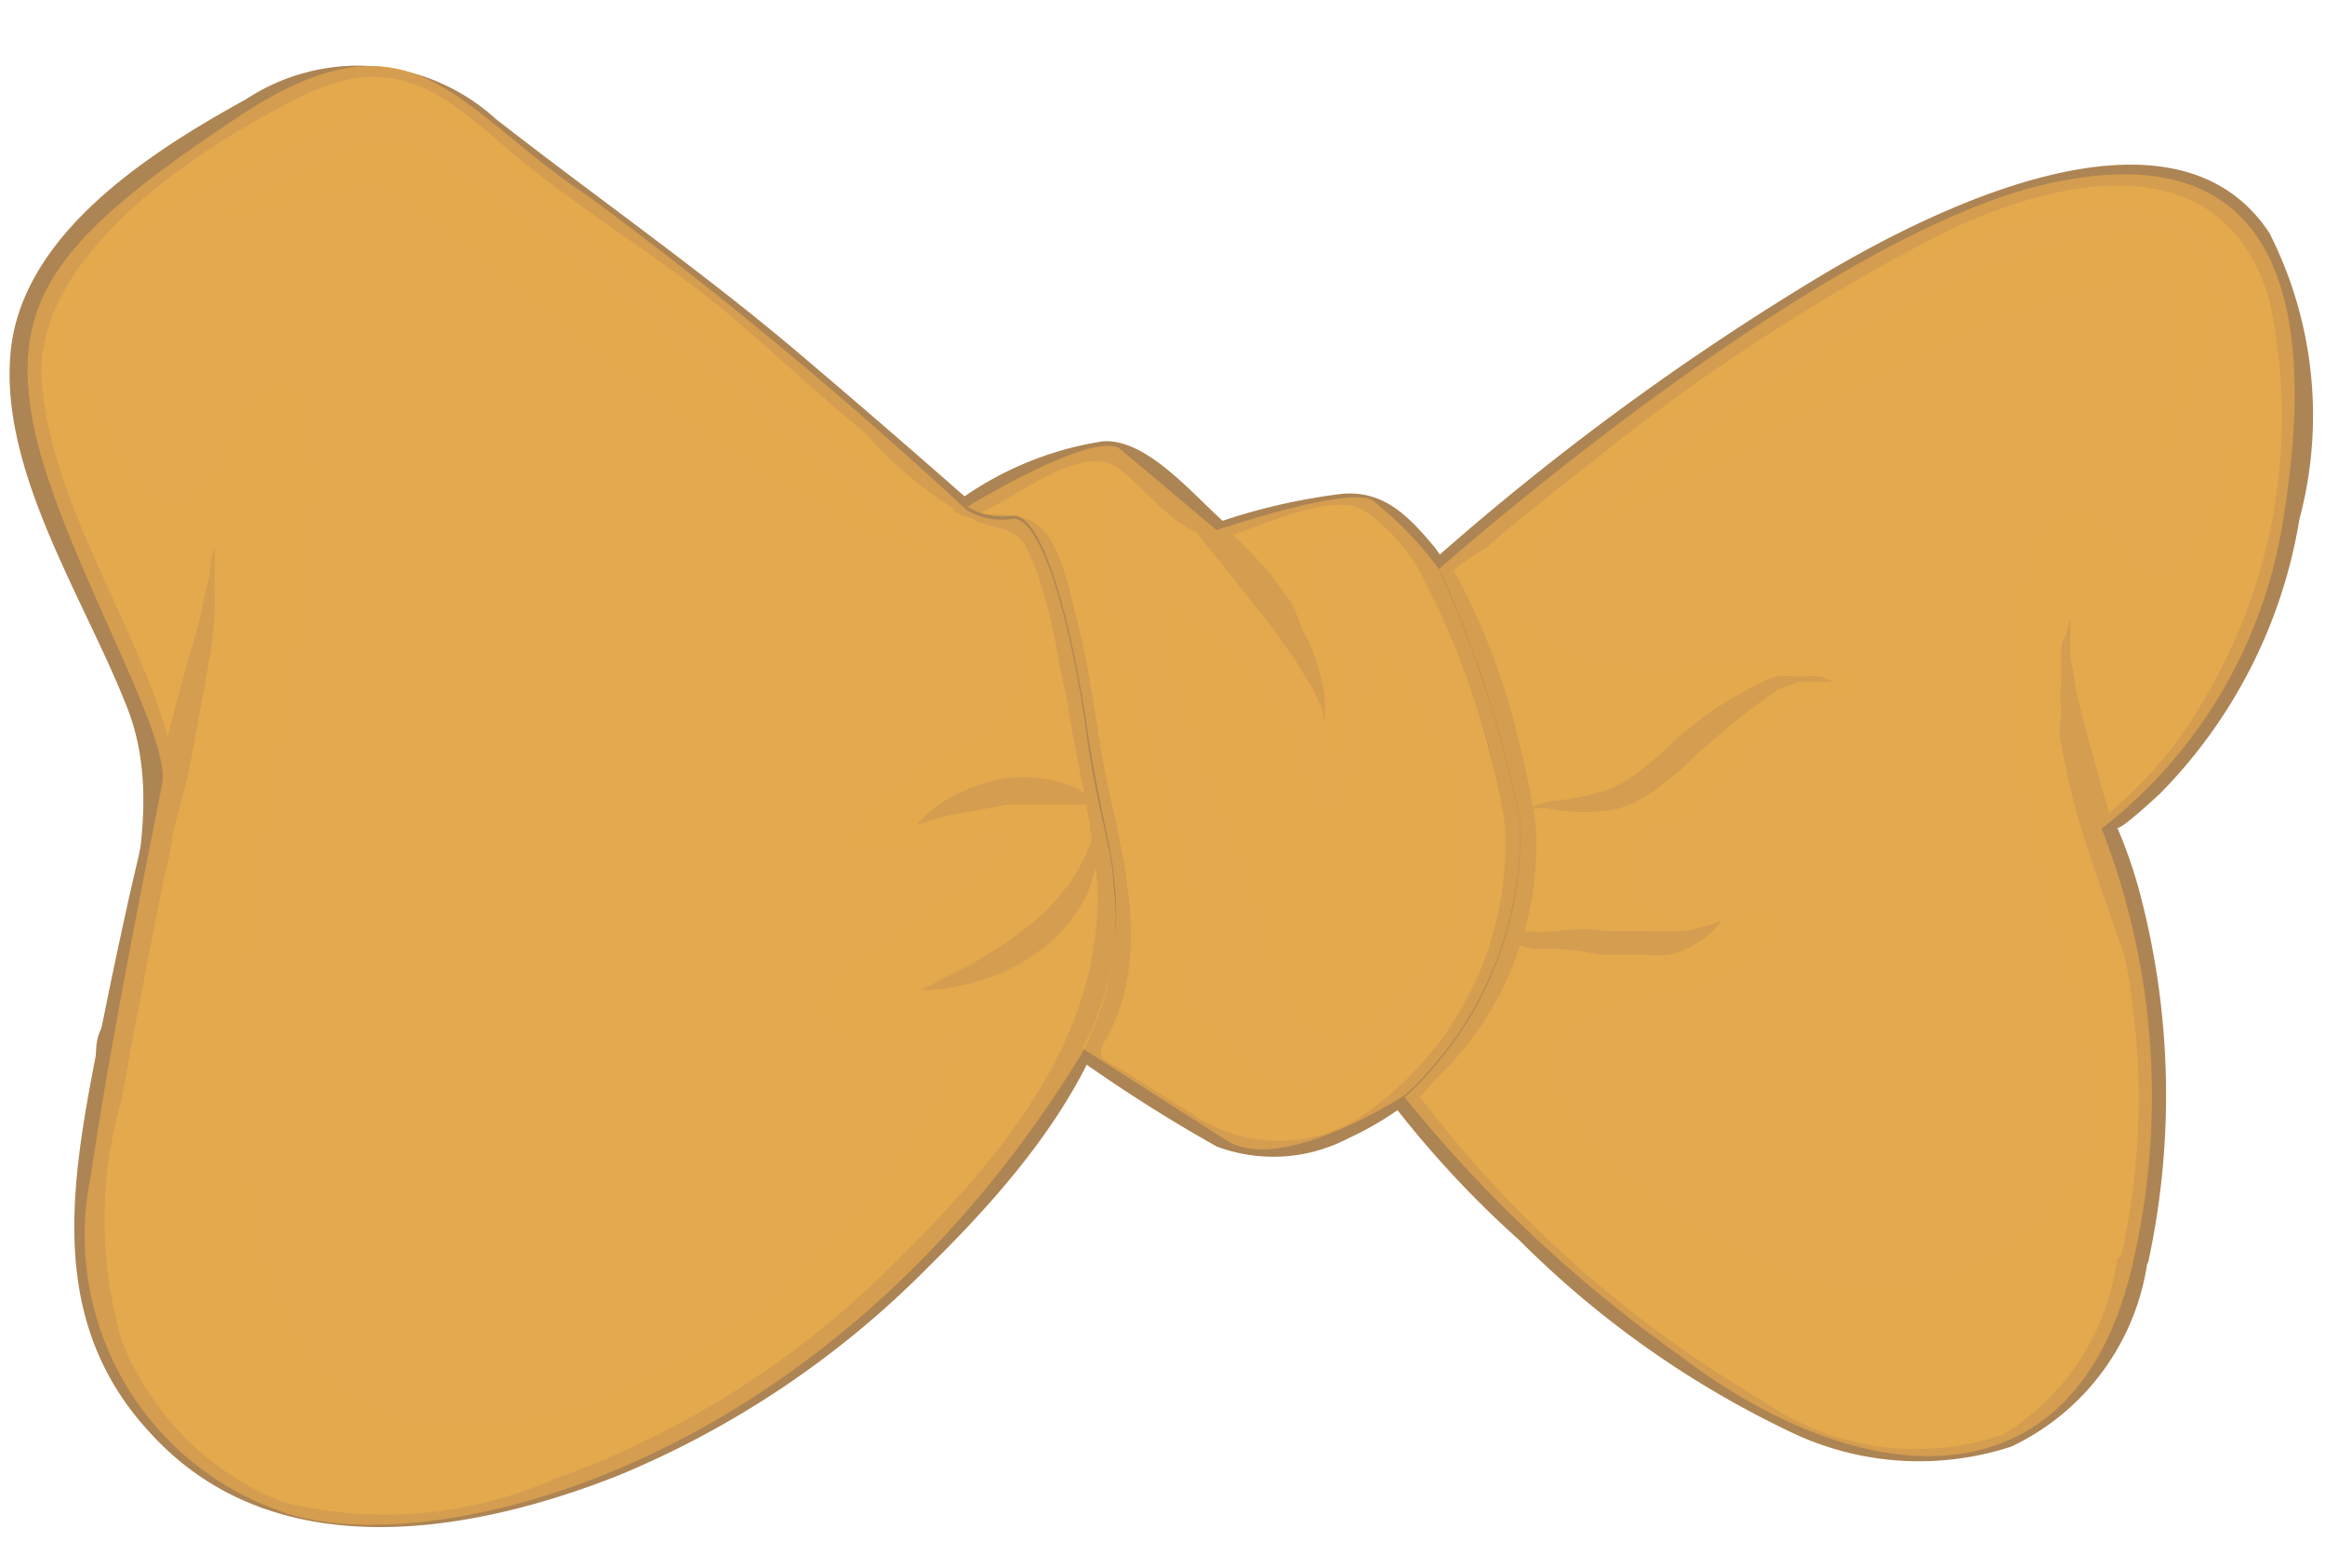 <svg xmlns="http://www.w3.org/2000/svg" viewBox="-0.13 -0.78 28.818 19.43"><title>Depositphotos_68062423_12</title><g data-name="Layer 2"><g data-name="Layer 1" style="isolation:isolate"><path d="M13.67 10.17c0-.37-.2-.89-.34-1.91s-.5-2.64-.91-2.61a.85.85 0 0 1-.57-.11 54.5 54.5 0 0 0-4.69-3.89C5.53.58 5-.78 2.82.67S0 2.89.27 4.41 2 8.29 1.88 8.93s-.61 3-.89 4.89a3.62 3.62 0 0 0 2.3 4.11c1.68.68 6.74-.32 10-5.67a3.49 3.49 0 0 0 .38-2.09z" fill="#e4a84e"/><path d="M13.86 10.2c-.06-.7-.27-1.4-.37-2.1a6.85 6.85 0 0 0-.61-2.22c-.24-.44-.65-.16-1-.46q-1-.88-2-1.73c-1.25-1.07-2.59-2-3.87-3A2.53 2.53 0 0 0 2.92.45C1.74 1.1.13 2.12 0 3.6S.92 6.64 1.45 8s-.15 3-.4 4.34C.73 14 .48 15.65 1.75 17c1.52 1.65 3.93 1.24 5.78.51a11.67 11.67 0 0 0 3.85-2.59c1.3-1.28 2.57-2.84 2.47-4.75 0-.12-.38-.15-.38-.06.11 2-1.27 3.55-2.61 4.86a11.29 11.29 0 0 1-4.11 2.58 5.24 5.24 0 0 1-3.37.29 3.55 3.55 0 0 1-2-2 5.34 5.34 0 0 1 0-3c.16-.93.35-1.86.53-2.78A3.58 3.58 0 0 0 2 8.55C1.62 7 .55 5.61.39 4s2-3 3.29-3.62 1.94.28 2.79.94c.64.5 1.32.94 2 1.45s1.4 1.23 2.11 1.8A4.63 4.63 0 0 0 12 5.69c.33.11.5.07.66.44A6.55 6.55 0 0 1 13 7.46a24.43 24.43 0 0 1 .47 2.68c.02.12.4.15.39.06z" fill="#ad8453"/><path d="M26.31 14.86a9.15 9.15 0 0 0-.39-5.37 6 6 0 0 0 2.25-3.83c.43-2.61 0-4.8-2.89-4.17s-7.57 4.78-7.57 4.78a14.58 14.58 0 0 1 1 3.11 4.42 4.42 0 0 1-1.43 3.44A16.92 16.92 0 0 0 20.66 16c2.34 1.79 4.97 1.92 5.65-1.14z" fill="#e4a84e"/><path d="M26.5 14.85a9.81 9.81 0 0 0-.12-4.61 6 6 0 0 0-.27-.77c0 .08.43-.32.53-.41a6.29 6.29 0 0 0 1.73-3.4A5 5 0 0 0 28 2.11c-1.2-1.83-4.26-.25-5.58.54a32.63 32.63 0 0 0-4.88 3.6v.06a17.28 17.28 0 0 1 .9 2.53 4.3 4.3 0 0 1-1.31 4v.06a12.53 12.53 0 0 0 1.57 1.69A12.07 12.07 0 0 0 22.13 17a3.68 3.68 0 0 0 2.67.15 3 3 0 0 0 1.69-2.31c0-.08-.35-.1-.38 0A3 3 0 0 1 24.7 17a3.32 3.32 0 0 1-3-.43 14.55 14.55 0 0 1-4-3.46l-.23-.29s.62-.73.66-.79a4.35 4.35 0 0 0 .76-2.33 8.43 8.43 0 0 0-1-3.41l.06-.06.35-.23c.44-.38.9-.74 1.36-1.1a25.1 25.1 0 0 1 4.06-2.67C25.2 1.44 27.4.89 28 2.94a6.85 6.85 0 0 1-.84 5 5 5 0 0 1-1.4 1.55v.06a9 9 0 0 1 .38 5.34c-.04.11.33.11.36-.04z" fill="#ad8453"/><path d="M18.71 9.39a14.58 14.58 0 0 0-1-3.11 4.4 4.4 0 0 0-.83-.86c-.31-.18-1.93.37-1.93.37l-1.19-1c-.31-.26-1.9.71-1.9.71a.85.85 0 0 0 .57.11c.41 0 .76 1.59.91 2.61s.32 1.54.34 1.91a3.49 3.49 0 0 1-.4 2.08l1.8 1.15c.68.43 2.21-.57 2.21-.57a4.42 4.42 0 0 0 1.42-3.4z" fill="#e4a84e"/><path d="M18.9 9.41a8.35 8.35 0 0 0-.59-2.09A4.33 4.33 0 0 0 17.65 6c-.32-.38-.62-.7-1.14-.66a7.56 7.56 0 0 0-1.7.41h.3c-.4-.33-1-1.1-1.57-1.06a4.12 4.12 0 0 0-1.85.78v.08c.23.16.67.07.83.31a5.56 5.56 0 0 1 .6 2.18c.22 1.39.73 2.84 0 4.16v.06a19.07 19.07 0 0 0 1.83 1.17 2 2 0 0 0 1.63-.1 4 4 0 0 0 2.32-3.92c0-.12-.39-.13-.38 0a4.07 4.07 0 0 1-1.6 3.52 1.89 1.89 0 0 1-2.21.14l-.87-.55c-.25-.16-.42-.15-.27-.41.58-1 .23-2.23 0-3.29-.12-.65-.19-1.3-.36-1.94-.09-.35-.2-1-.54-1.19s-.89 0-.5-.19 1.15-.79 1.57-.47.86 1 1.43.81c.37-.12 1.26-.53 1.61-.29a2.22 2.22 0 0 1 .74.85 10.45 10.45 0 0 1 1 3c.01.1.39.1.38.01z" fill="#ad8453"/><path d="M2.53 6v.83a4.28 4.28 0 0 1-.07.57c-.07.42-.16.9-.26 1.43l-.2.76-.18.82c-.13.55-.25 1.1-.38 1.61l-.09.38-.07.36-.12.66c0 .21-.08.4-.1.57l-.06.45v.29a1.94 1.94 0 0 1 0-.29v-.45a3.66 3.66 0 0 1 0-.58c0-.21 0-.45.06-.69v-.38c0-.13 0-.25.07-.38.1-.52.22-1.07.34-1.62l.19-.82.19-.79c.13-.51.26-1 .37-1.39.06-.2.12-.39.15-.56l.1-.44c.02-.25.06-.34.06-.34z" fill="#ad8453"/><path d="M25.53 6.88v.45l.05.3a2.63 2.63 0 0 0 .07.35l.1.39c.08.27.15.56.24.85s.16.59.22.86.11.54.15.77a7.63 7.63 0 0 1 .07.77s-.13-.28-.28-.71-.36-1-.53-1.58c-.08-.29-.15-.6-.2-.88s0-.29 0-.42a1.72 1.72 0 0 1 0-.38v-.32c0-.09 0-.17.06-.23z" fill="#ad8453"/><path d="M14.19 5.17a3 3 0 0 1 .51.31 3.9 3.9 0 0 1 .47.39 5.34 5.34 0 0 1 .48.51l.21.29A1.85 1.85 0 0 1 16 7a2.19 2.19 0 0 1 .23.58 1.42 1.42 0 0 1 .06.44v.16L16.26 8l-.08-.16a1.17 1.17 0 0 0-.11-.2l-.14-.23-.18-.25c-.11-.18-.26-.35-.4-.53l-.8-1-.27-.33z" fill="#ad8453"/><path d="M11.24 9.44a1.18 1.18 0 0 1 .29-.26 1.86 1.86 0 0 1 .34-.18 2.14 2.14 0 0 1 .44-.13 1.75 1.75 0 0 1 .46 0 1.37 1.37 0 0 1 .39.1 1.07 1.07 0 0 1 .33.22h-1.12l-.76.14z" fill="#ad8453"/><path d="M11.29 11.49l.47-.24a5.3 5.3 0 0 0 .92-.6 2.67 2.67 0 0 0 .21-.2 1.71 1.71 0 0 0 .18-.21 1.41 1.41 0 0 0 .15-.22 1.55 1.55 0 0 0 .11-.21l.08-.19v-.16l.05-.14v.15a1.18 1.18 0 0 1 0 .4 1 1 0 0 1-.06.27 1.11 1.11 0 0 1-.12.28 1.39 1.39 0 0 1-.19.27 2.49 2.49 0 0 1-.24.24 2.46 2.46 0 0 1-1.1.51 1.93 1.93 0 0 1-.46.05z" fill="#ad8453"/><path d="M18.72 9.76V9.7a.59.59 0 0 1 0-.15.36.36 0 0 1 .07-.26.56.56 0 0 1 .33-.14 3.11 3.11 0 0 0 .7-.15 1.43 1.43 0 0 0 .33-.19c.1-.07.23-.18.33-.27a4.45 4.45 0 0 1 1.38-.93 1.19 1.19 0 0 1 .33 0 .82.82 0 0 1 .25 0 .69.69 0 0 1 .14.06h-.05a.7.7 0 0 0-.15 0 1 1 0 0 0-.22 0l-.26.1a9.69 9.69 0 0 0-1.21 1c-.13.1-.23.19-.36.28a1.46 1.46 0 0 1-.43.2 2.27 2.27 0 0 1-.79 0 .5.5 0 0 0-.24 0 .29.29 0 0 0-.1.16.88.88 0 0 0 0 .15z" fill="#ad8453"/><path d="M18.64 10.43v.14a.43.43 0 0 0 0 .13.1.1 0 0 0 .09.06 2.87 2.87 0 0 0 .45 0 2.07 2.07 0 0 1 .6 0h.52a1.24 1.24 0 0 0 .22 0 2 2 0 0 0 .22 0 2.53 2.53 0 0 0 .46-.12 1 1 0 0 1-.39.32 1.05 1.05 0 0 1-.24.09.89.89 0 0 1-.29 0h-.59a3.54 3.54 0 0 0-.52-.07h-.27a.75.75 0 0 1-.27-.08.27.27 0 0 1-.15-.23.4.4 0 0 1 0-.17z" fill="#ad8453"/><path d="M13.67 10.17c0-.37-.2-.89-.34-1.91s-.5-2.64-.91-2.61a.85.85 0 0 1-.57-.11 54.5 54.5 0 0 0-4.69-3.89C5.53.58 5-.78 2.82.67S0 2.89.27 4.41 2 8.29 1.88 8.93s-.61 3-.89 4.89a3.62 3.62 0 0 0 2.3 4.11c1.68.68 6.74-.32 10-5.67a3.49 3.49 0 0 0 .38-2.09zM6.4 16.8c-3.81.76-3.94-3.77-3-8.48s0-5.18-.78-3.52-1.34-.33-1.8-1.11.68-1.78 3-2.79C5.28.24 5.46.68 7.25 2.28a45.36 45.36 0 0 0 4.48 3.57 1.47 1.47 0 0 1-.14 2.71c-1.34.77-1.81 1.51-.11 1.13s.64.29-.89 1.36.42 1.26 1 1S10.22 16 6.4 16.8z" fill="#e4a84e" style="mix-blend-mode:multiply" opacity=".7"/><path d="M18.71 9.39a14.58 14.58 0 0 0-1-3.11 4.4 4.4 0 0 0-.83-.86c-.31-.18-1.93.37-1.93.37l-1.19-1c-.31-.26-1.9.71-1.9.71a.85.85 0 0 0 .57.11c.41 0 .76 1.59.91 2.61s.32 1.54.34 1.91a3.49 3.49 0 0 1-.4 2.08l1.8 1.15c.68.43 2.21-.57 2.21-.57a4.42 4.42 0 0 0 1.42-3.4zm-3.42 2.95c-1-1-.64-.8-.53-1.49s-1.06-3.5-1.18-4.57c-.14-1.27.19-1.21.75-.69a10 10 0 0 1 1.51 1.78c.71 1 .56 2.15.69.85S15.9 6.28 16.28 6s1-.23 1.51 1 .92 2.36.52 3.47-2.04 2.87-3.02 1.87z" fill="#e4a84e" style="mix-blend-mode:multiply" opacity=".7"/><path d="M26.31 14.86a9.15 9.15 0 0 0-.39-5.37 6 6 0 0 0 2.25-3.83c.43-2.61 0-4.8-2.89-4.17s-7.57 4.78-7.57 4.78a14.58 14.58 0 0 1 1 3.11 4.42 4.42 0 0 1-1.43 3.44A16.92 16.92 0 0 0 20.66 16c2.34 1.79 4.97 1.92 5.65-1.14zm-6.18-1c-2.25-2 .06-2.25.73-2.37s1.83-1.2.48-.9-1.67-.85-.8-1.14 1-1.4 2-1.55.45-.61-1.75-.43-2.58-1-1.23-2.14c2.76-2.42 5.4-3.85 7.21-3.4s.32 5.61-.51 4.18-1.51-.11-1.48 1.74 1.2 4.36 1 5.39-2.37 3.43-5.65.58z" fill="#e4a84e" style="mix-blend-mode:multiply" opacity=".7"/><path d="M14.64 6.88a3.24 3.24 0 0 1 1.43 1.92c.25 1.24.65-.2.73-1.06s.42-.43 1 .9a2.46 2.46 0 0 1-.8 3.12c-.92.87-1.24 0-1.62-1.34s-1.79-4.29-.74-3.54z" style="mix-blend-mode:screen" fill="#e4a84e" opacity=".6"/><path d="M2.37 2.05s.14-.1.4-.26.29-.18.47-.28.39-.22.64-.33L4.26 1a.56.56 0 0 1 .12 0h.2a1.13 1.13 0 0 1 .28 0 4 4 0 0 1 .88.48c.28.18.55.38.82.59l.81.64L8.91 4l1.34 1.12 1.33 1.1A10.05 10.05 0 0 1 10 5.49c-.23-.13-.47-.27-.72-.43s-.52-.33-.78-.52c-.5-.37-1.08-.79-1.61-1.22L5.34 2.06a5.09 5.09 0 0 0-.7-.48l-.13-.05h-.08l-.43.1-.67.18-.53.14z" style="mix-blend-mode:screen" fill="#e4a84e" opacity=".6"/><path d="M19.41 5.89a13.24 13.24 0 0 1 1.34-1.16c.21-.16.44-.34.69-.51s.51-.36.8-.53a15.1 15.1 0 0 1 1.85-1 9.15 9.15 0 0 1 1-.38c.18 0 .35-.1.53-.13a4.84 4.84 0 0 1 .54-.07 2 2 0 0 1 .58 0 .86.86 0 0 1 .55.42 1 1 0 0 1 .09.58 2.56 2.56 0 0 1-.1.44 10.37 10.37 0 0 1-.5 1.2l-.2.44s0-.18.05-.49.14-.75.21-1.25a1.08 1.08 0 0 0-.06-.64c0-.08-.28-.12-.57-.08a6.58 6.58 0 0 0-.91.23c-.31.1-.62.23-.94.37s-.62.28-.93.43l-.89.45-1.54.88c-1 .49-1.59.8-1.59.8z" style="mix-blend-mode:screen" fill="#e4a84e" opacity=".6"/></g></g></svg>